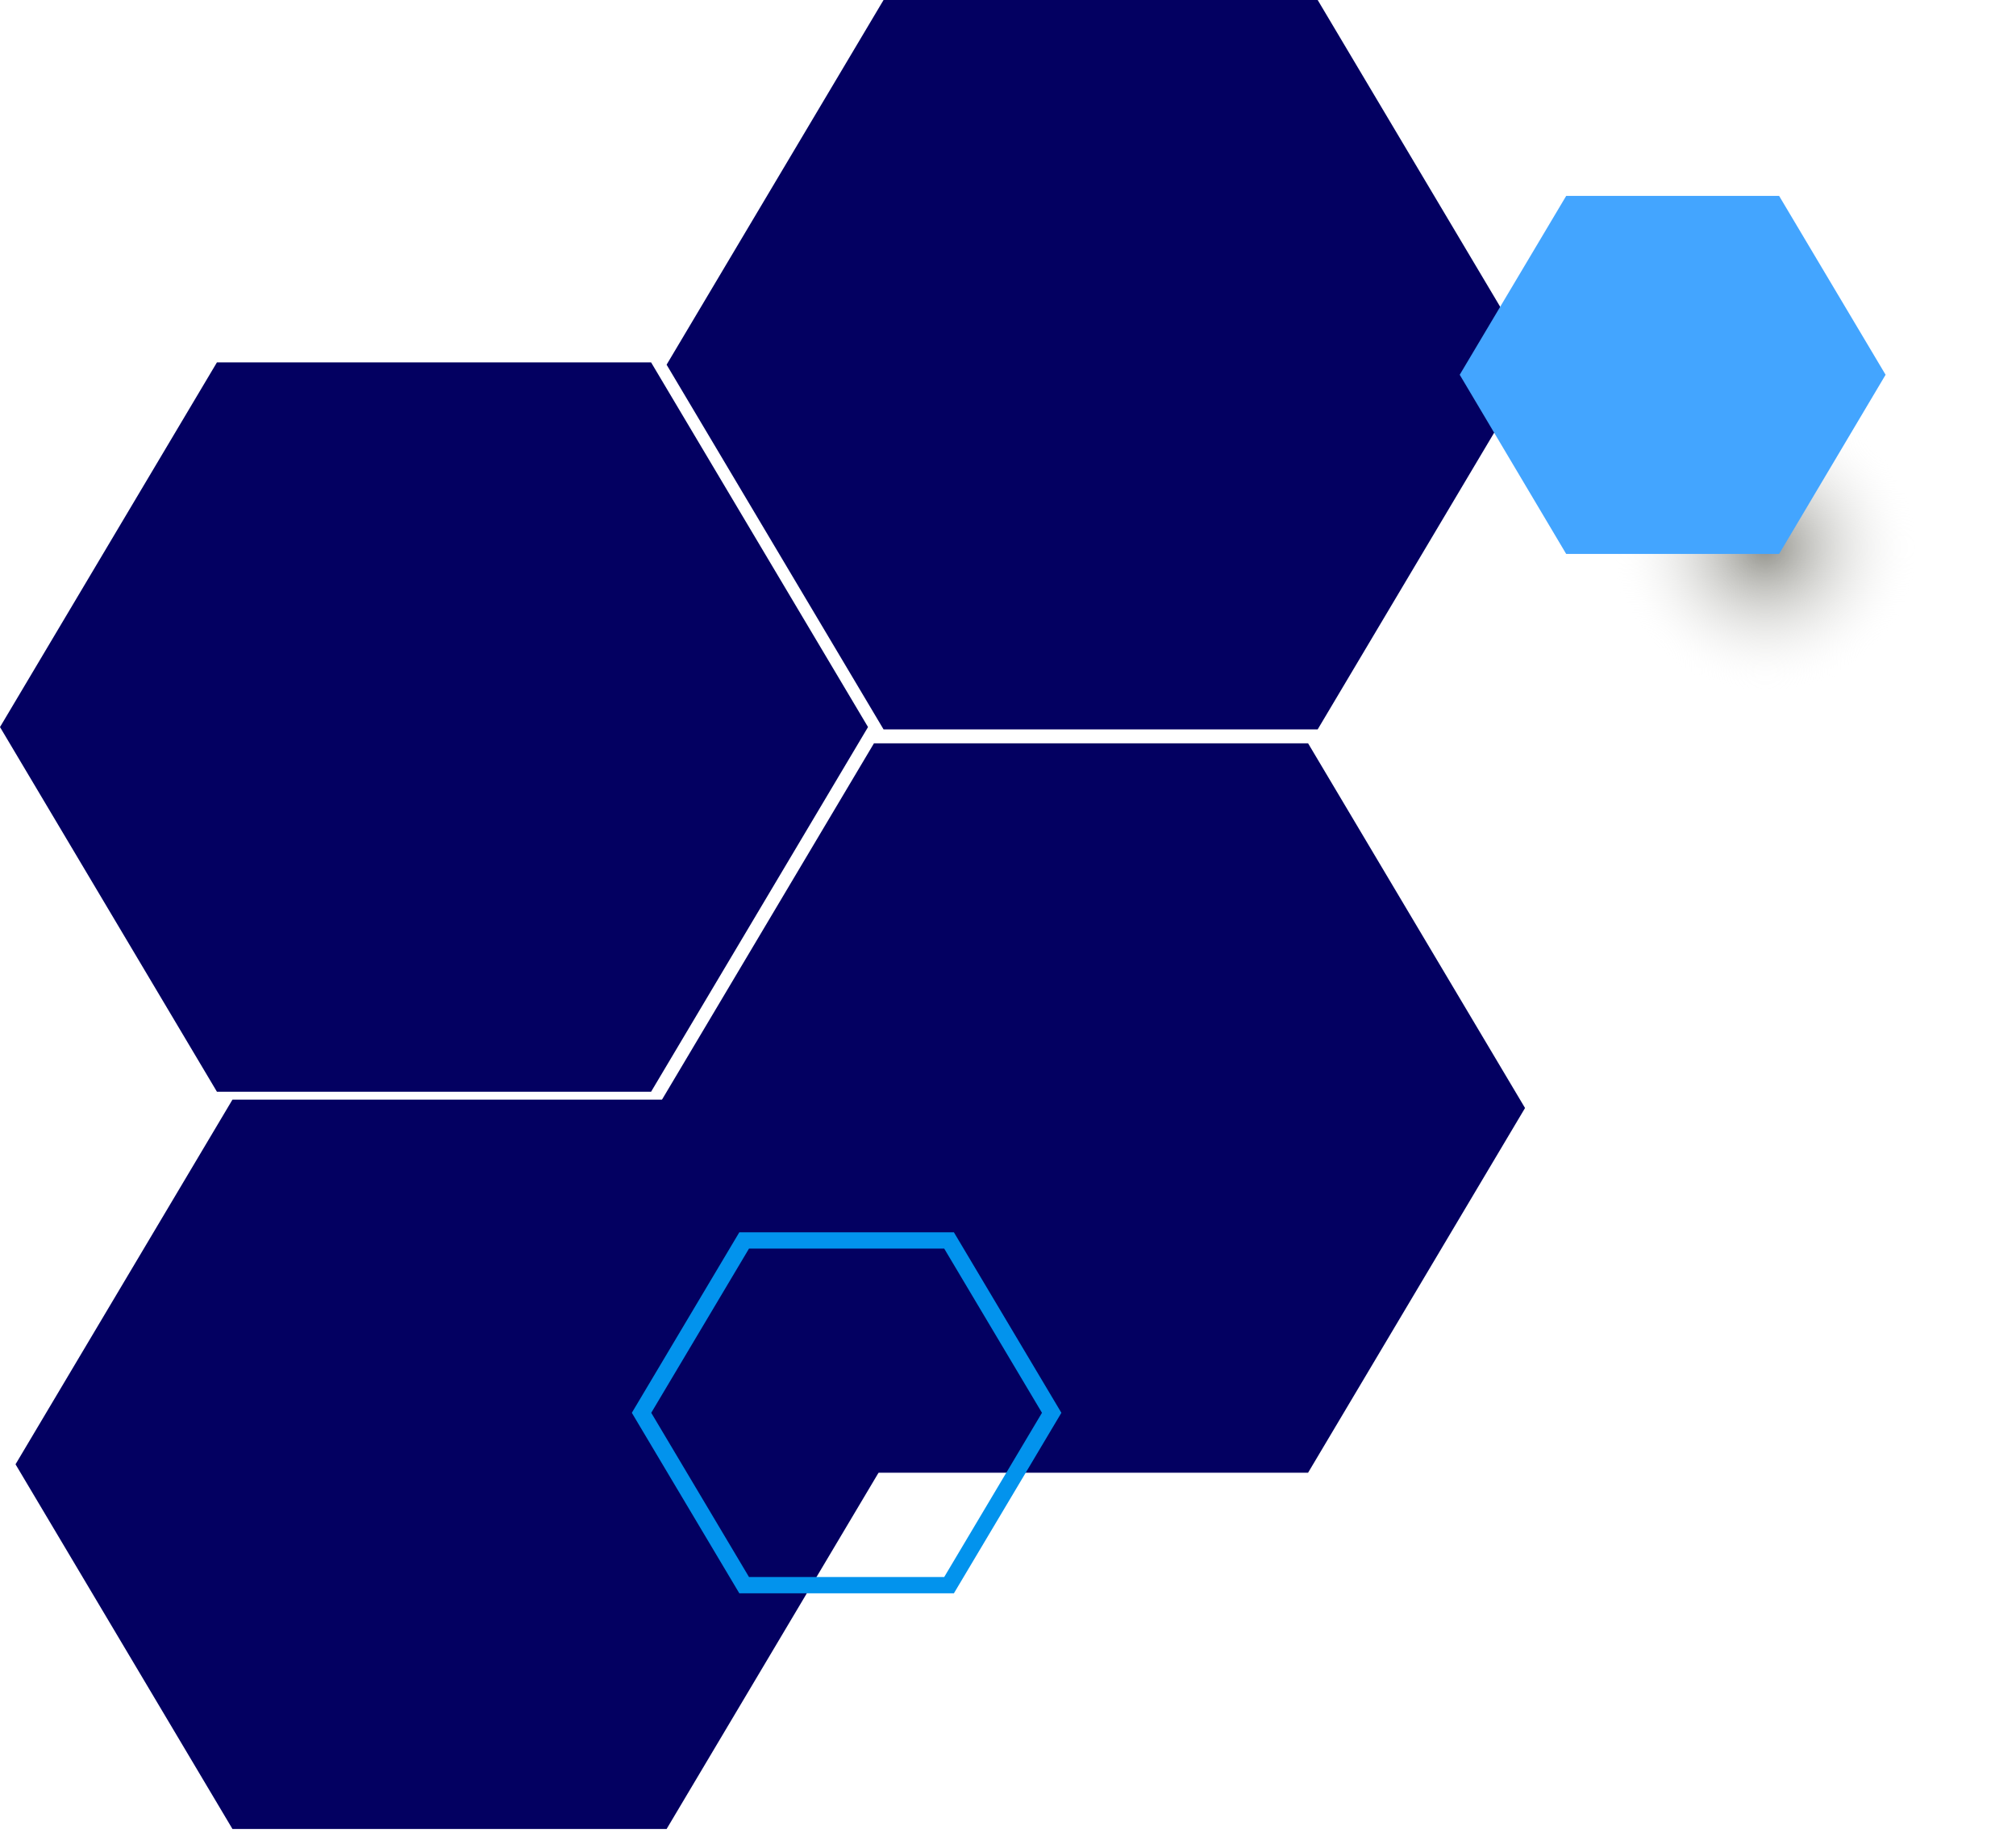 <svg width="319" height="292" viewBox="0 0 319 292" fill="none" xmlns="http://www.w3.org/2000/svg">
<path d="M105.479 174H36.785L2.457 231.708L36.785 289.416H105.479L139.808 231.708L105.479 174Z" fill="#030061"/>
<path d="M103.023 57.34H34.328L0 115.048L34.328 172.756H103.023L137.351 115.048L103.023 57.34Z" fill="#030061"/>
<path d="M206.984 117.621H138.29L103.962 175.329L138.29 233.037H206.984L241.313 175.329L206.984 117.621Z" fill="#030061"/>
<path d="M208.502 0H139.808L105.479 57.708L139.808 115.416H208.502L242.83 57.708L208.502 0Z" fill="#030061"/>
<path d="M150.942 252.117H116.983L99.977 223.559L116.983 195H150.942L167.948 223.559L150.942 252.117ZM118.519 249.545H149.405L164.875 223.559L149.405 197.573H118.519L103.049 223.559L118.519 249.545Z" fill="#0293ED"/>
<path opacity="0.8" d="M279.282 123.878C300.692 123.878 318.048 107.041 318.048 86.272C318.048 65.504 300.692 48.667 279.282 48.667C257.872 48.667 240.516 65.504 240.516 86.272C240.516 107.041 257.872 123.878 279.282 123.878Z" fill="url(#paint0_radial_252_1318)"/>
<path d="M281.518 31H247.824L230.977 59.301L247.824 87.654H281.518L298.365 59.301L281.518 31Z" fill="#43A5FF"/>
<defs>
<radialGradient id="paint0_radial_252_1318" cx="0" cy="0" r="1" gradientUnits="userSpaceOnUse" gradientTransform="translate(279.326 86.58) scale(34.692 32.947)">
<stop stop-color="#7D7D74"/>
<stop offset="0.031" stop-color="#818179"/>
<stop offset="0.7" stop-color="white" stop-opacity="0"/>
<stop offset="1" stop-color="#F4F6FE" stop-opacity="0"/>
</radialGradient>
</defs>
</svg>
